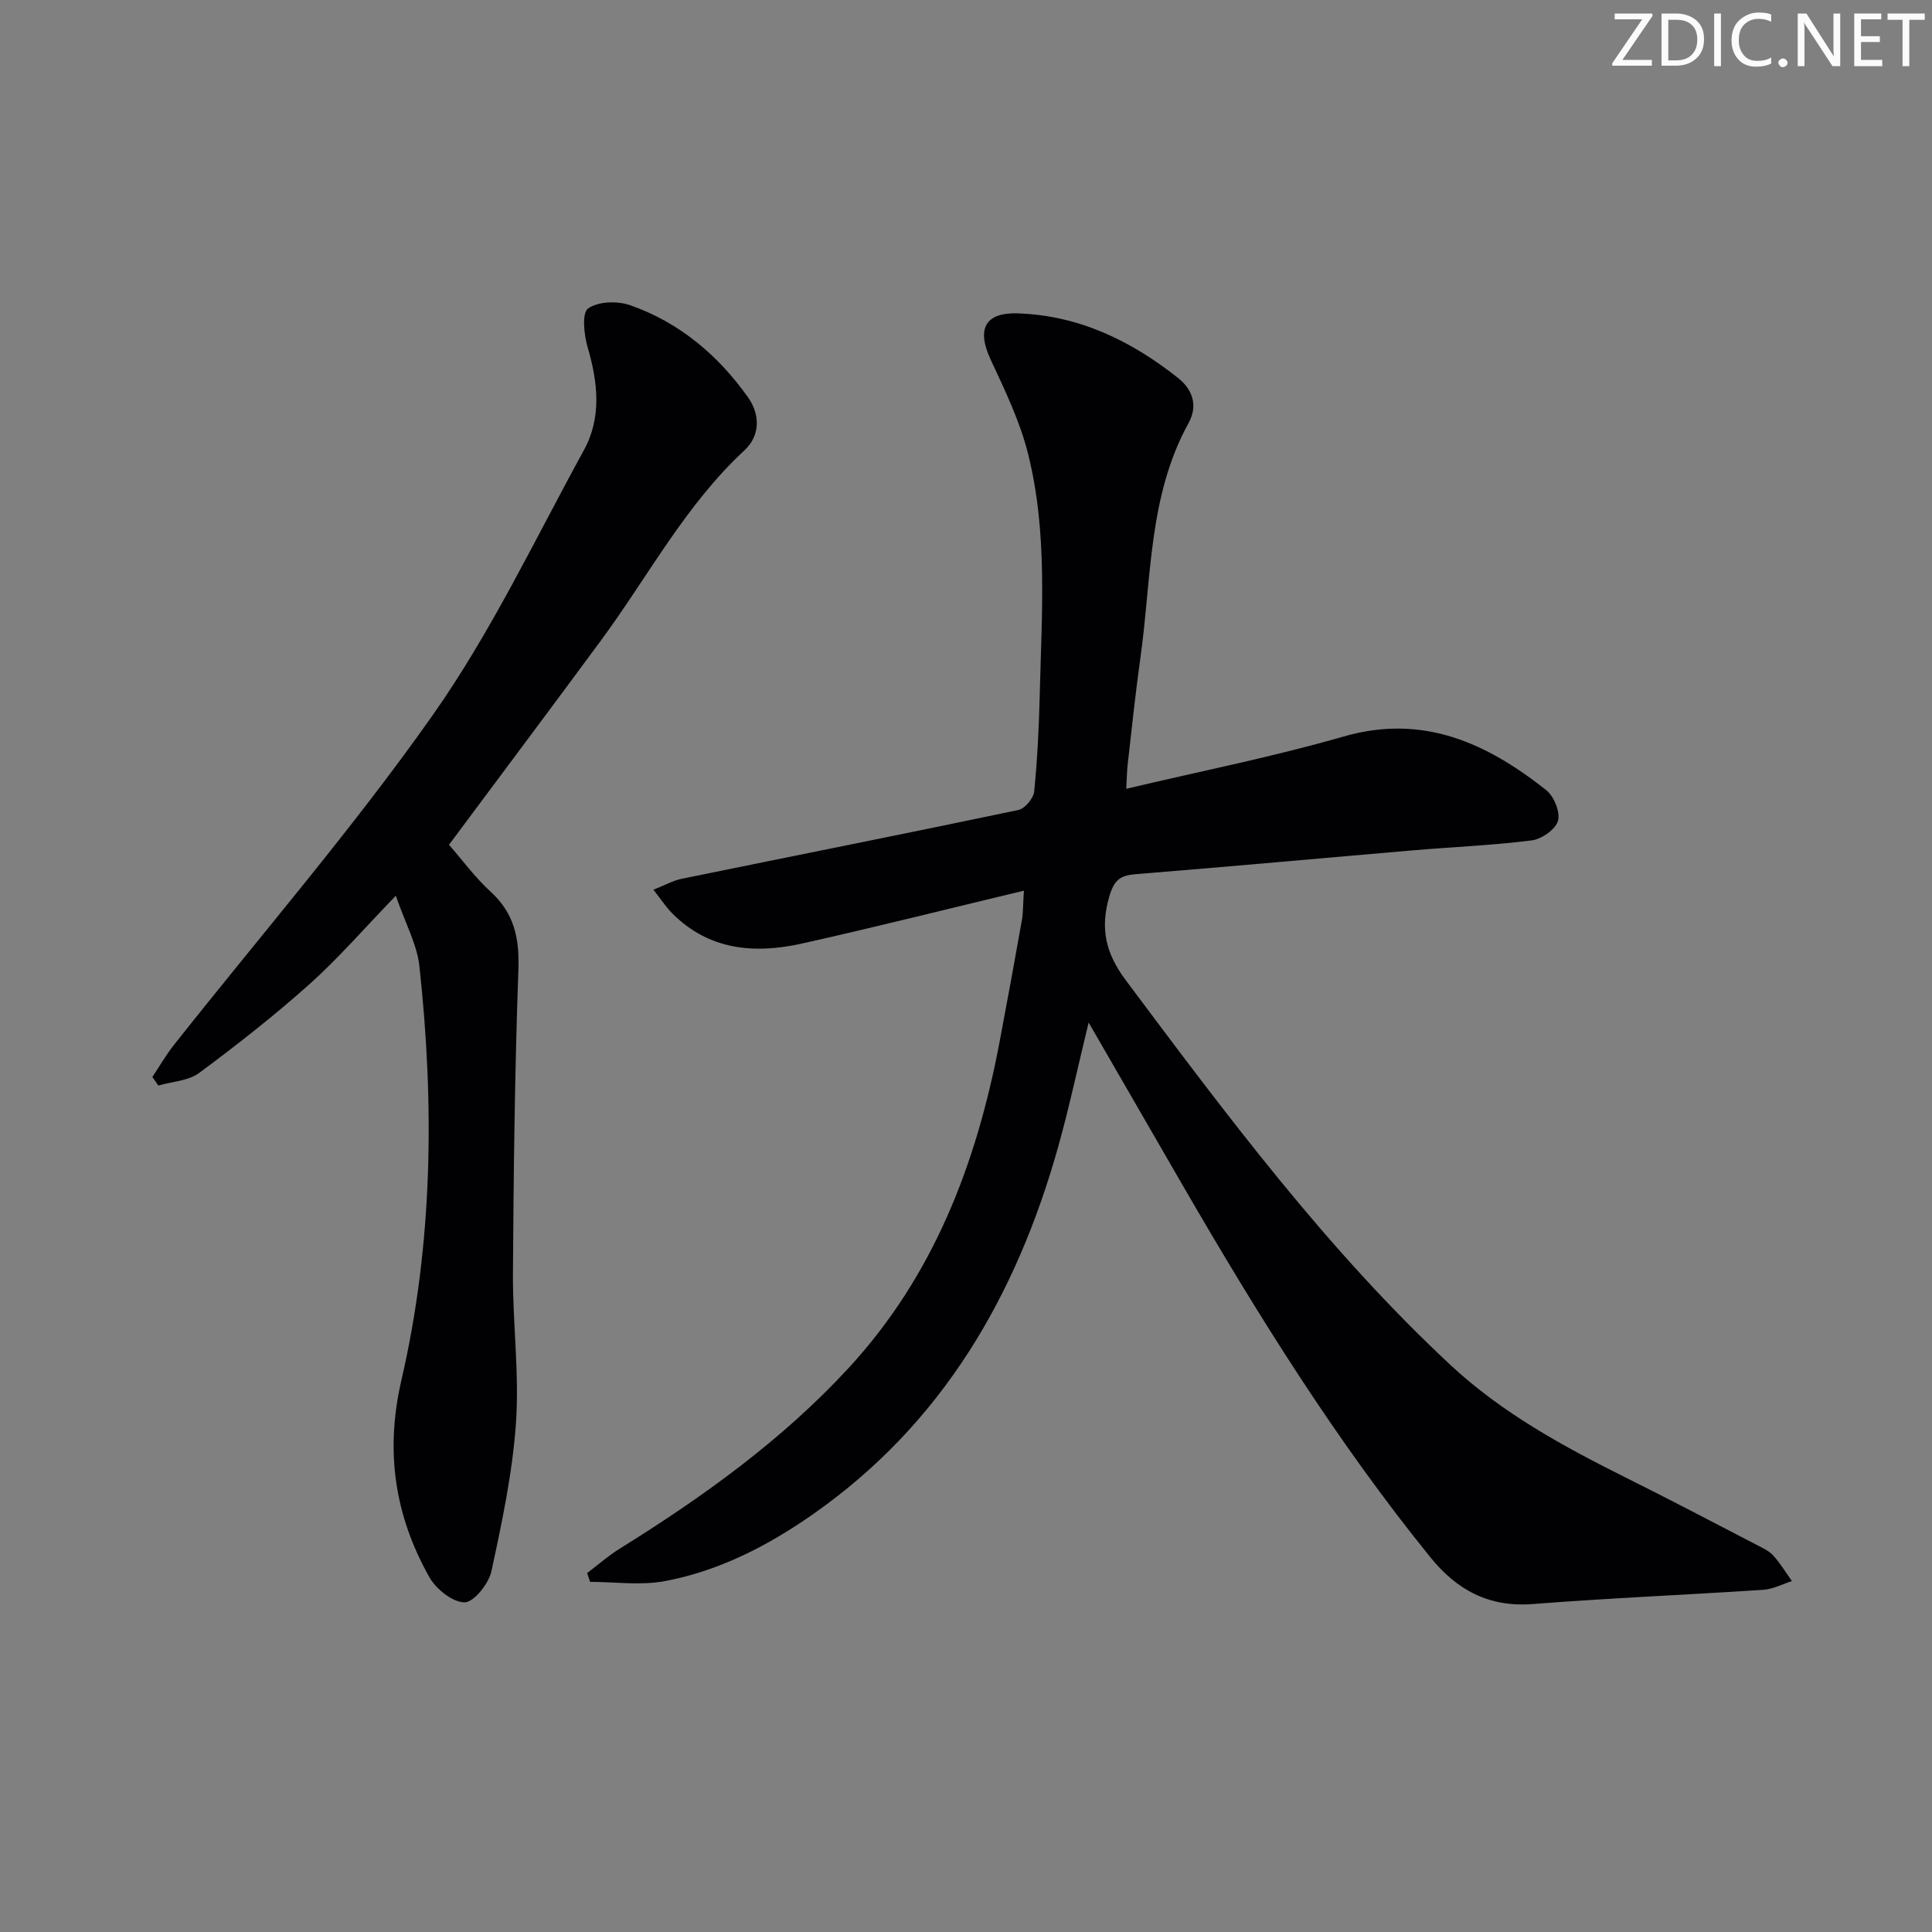 <svg enable-background="new 0 0 400 400" viewBox="0 0 400 400" xmlns="http://www.w3.org/2000/svg"><rect x="0" y="0" width="400" height="400" fill="#808080" stroke="none"/><g fill="#fafbfa"><path d="m342.2 3.2-6.3 9.2h6.1v1.2h-8.2v-.5l6.2-9.1h-5.7v-1.2h7.8v.4z"/><path d="m344 13.7v-10.9h3.1c1.6 0 3 .5 4.1 1.4 1.1 1 1.6 2.2 1.6 3.9s-.5 3-1.6 4-2.5 1.5-4.2 1.5h-3zm1.4-9.6v8.4h1.6c1.4 0 2.5-.4 3.2-1.1.8-.8 1.2-1.8 1.2-3.2s-.4-2.4-1.2-3.1-1.8-1-3.1-1z"/><path d="m356.3 2.8v10.9h-1.4v-10.9z"/><path d="m366.6 13.2c-.8.4-1.8.6-3 .6-1.6 0-2.8-.5-3.7-1.5s-1.4-2.3-1.4-3.9c0-1.7.5-3.2 1.6-4.2s2.4-1.6 4-1.6c1 0 1.9.1 2.6.4v1.5c-.8-.4-1.6-.6-2.6-.6-1.2 0-2.2.4-3 1.2s-1.1 1.9-1.1 3.3c0 1.3.4 2.3 1.1 3.1s1.6 1.1 2.8 1.1c1.1 0 2-.2 2.8-.7v1.3z"/><path d="m368.2 13c0-.3.1-.5.3-.6.2-.2.4-.3.6-.3.3 0 .5.1.7.3s.3.4.3.6-.1.5-.3.6c-.2.2-.4.3-.7.3s-.5-.1-.6-.3c-.2-.2-.3-.4-.3-.6z"/><path d="m381.1 13.7h-1.7l-5.5-8.4c-.2-.2-.3-.5-.4-.7 0 .2.1.8.1 1.5v7.6h-1.4v-10.9h1.8l5.3 8.3c.3.4.4.6.4.8 0-.3-.1-.8-.1-1.6v-7.5h1.4v10.9z"/><path d="m389.7 13.7h-5.8v-10.9h5.6v1.2h-4.2v3.5h3.9v1.2h-3.9v3.7h4.4z"/><path d="m398.4 4.1h-3.1v9.6h-1.4v-9.6h-3.1v-1.3h7.7v1.3z"/></g><path d="m211.99 184.4c-15.99 3.83-30.93 7.6-45.96 10.95-9.83 2.19-19.26 1.41-26.89-6.29-1.25-1.26-2.23-2.78-3.86-4.85 2.35-.93 4.03-1.89 5.84-2.26 23.24-4.76 46.51-9.37 69.73-14.25 1.35-.28 3.13-2.43 3.27-3.85.67-6.78 1-13.6 1.16-20.41.4-16.61 1.65-33.33-2.47-49.64-1.69-6.68-4.78-13.06-7.71-19.36-2.93-6.31-1.2-9.79 5.66-9.56 12.63.43 23.44 5.67 33.15 13.38 3.02 2.4 4.16 5.72 2.16 9.34-8.33 15.13-7.64 32.09-9.94 48.43-1.04 7.39-1.81 14.83-2.66 22.25-.16 1.43-.17 2.88-.29 5.03 15.41-3.65 30.38-6.61 44.99-10.82 16.49-4.75 29.63 1.36 41.93 11.07 1.62 1.28 2.97 4.57 2.47 6.37-.49 1.77-3.38 3.8-5.43 4.06-8.06 1.03-16.21 1.35-24.32 2.04-19.2 1.64-38.39 3.41-57.6 4.95-3.25.26-4.53 1.13-5.55 4.63-1.95 6.7-.73 11.8 3.44 17.38 20.85 27.87 41.62 55.79 67.21 79.63 10.71 9.97 23.42 16.89 36.42 23.37 9.08 4.52 18.06 9.25 27.08 13.92 1.18.61 2.48 1.21 3.33 2.16 1.45 1.61 2.59 3.5 3.85 5.28-1.97.62-3.91 1.66-5.91 1.8-15.92 1.05-31.87 1.71-47.78 2.95-9.1.71-15.73-2.96-21.18-9.7-19.43-23.99-35.69-50.09-51.12-76.74-6.4-11.05-12.78-22.12-19.62-33.96-2.24 9.2-4.02 17.57-6.32 25.79-8.66 30.81-23.98 57.27-50.73 76-9.32 6.53-19.42 11.74-30.66 13.86-5 .94-10.33.16-15.5.16-.21-.61-.41-1.21-.62-1.82 2.26-1.71 4.4-3.61 6.8-5.09 17.16-10.67 33.5-22.39 47.29-37.32 17.64-19.1 26.5-42.31 31.27-67.4 1.61-8.48 3.16-16.97 4.67-25.47.25-1.61.21-3.25.4-6.01z" fill="#010104"/><path d="m92.96 174.9c2.69 3.07 5.36 6.74 8.64 9.74 4.88 4.47 5.96 9.63 5.73 16.09-.75 20.95-1 41.93-1.13 62.89-.06 10.3 1.33 20.67.63 30.9-.71 10.35-2.89 20.63-5.09 30.8-.56 2.58-3.67 6.45-5.57 6.43-2.5-.02-5.92-2.78-7.31-5.27-7.14-12.74-9.16-26.02-5.75-40.74 6.53-28.23 6.85-56.99 3.72-85.73-.49-4.46-2.86-8.72-4.88-14.56-6.55 6.77-11.85 12.92-17.85 18.29-7.29 6.52-15.02 12.58-22.88 18.41-2.23 1.65-5.6 1.77-8.44 2.6-.41-.59-.82-1.18-1.23-1.77 1.47-2.21 2.8-4.53 4.44-6.61 17.94-22.7 36.94-44.66 53.58-68.28 12.08-17.15 21.19-36.41 31.32-54.89 3.71-6.76 2.9-14.04.77-21.32-.75-2.58-1.22-7.08.1-8.02 2.07-1.47 6.08-1.59 8.7-.67 10.18 3.56 18.18 10.31 24.39 19.04 2.56 3.61 2.56 7.97-.73 11.02-12.27 11.37-19.94 26.12-29.69 39.34-10.38 14.08-20.85 28.04-31.47 42.31z" fill="#010104"/></svg>